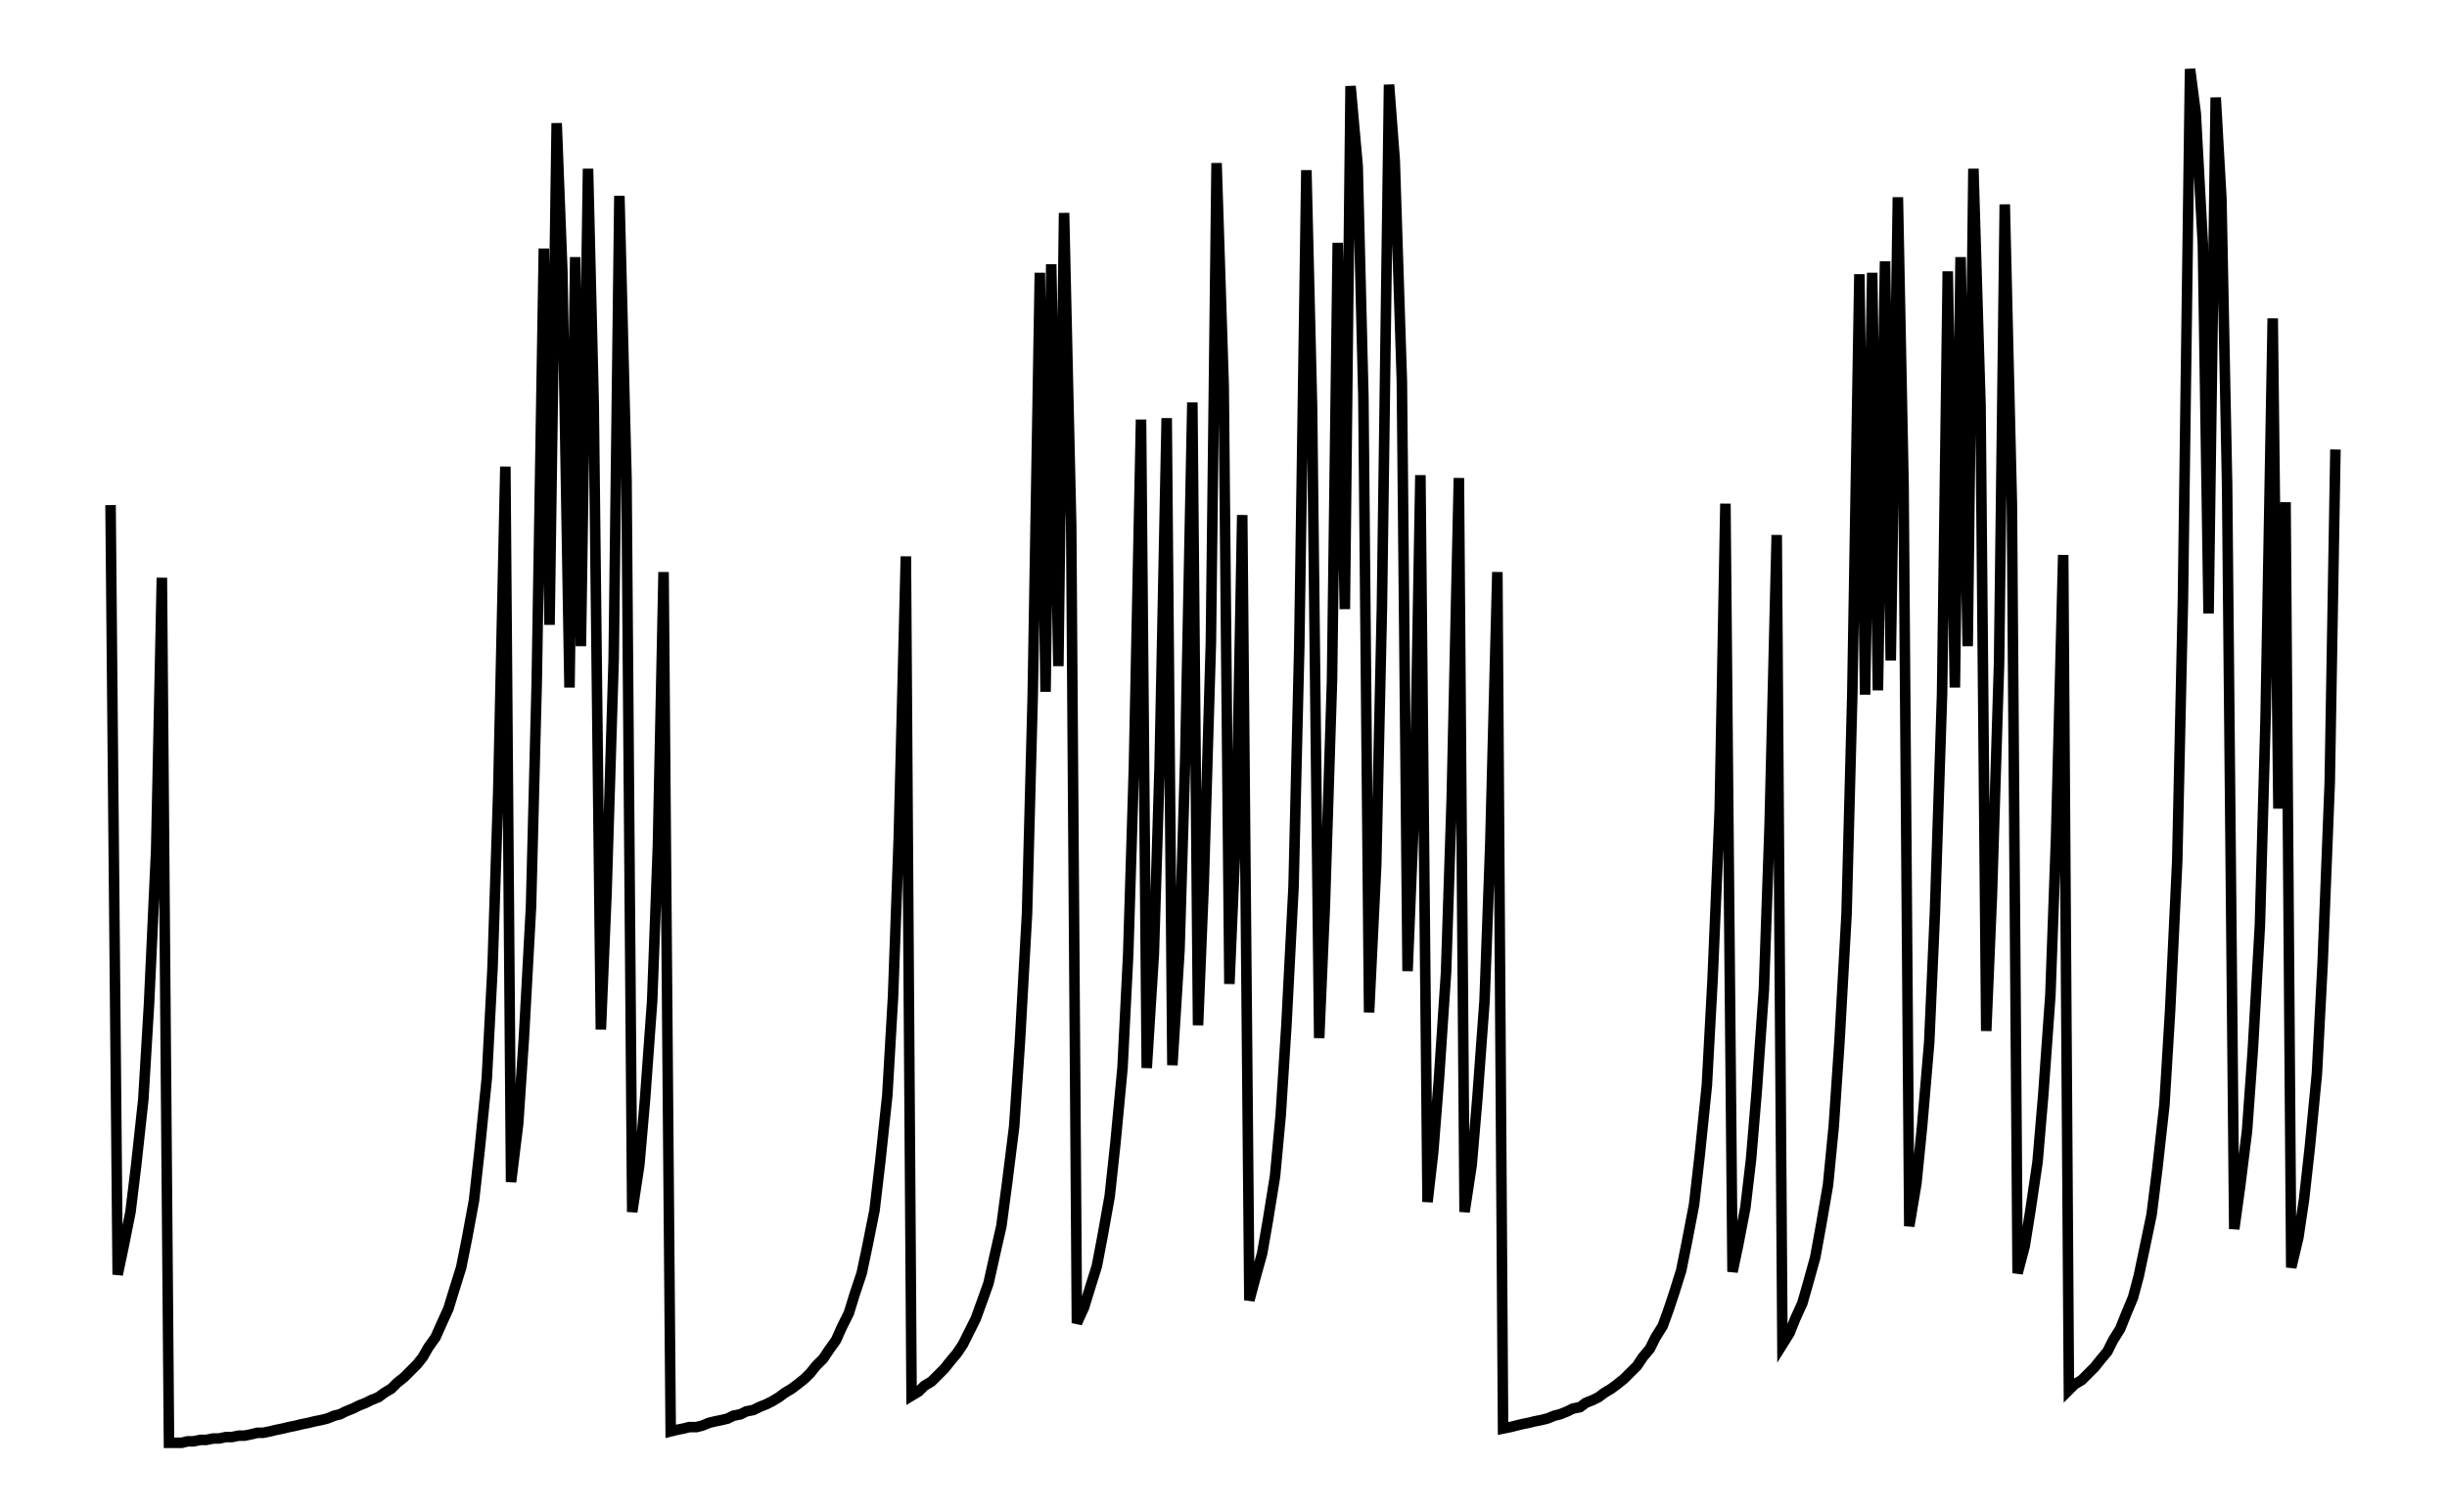 <svg xmlns="http://www.w3.org/2000/svg" width="161.8" height="100.0" viewBox="-4.538 -2.970 171.803 110.000">
<g fill="none" stroke="black" stroke-width="0.005%" transform="translate(0, 104.059) scale(103.667, -103.667)">
<polyline points="0.004,0.678 0.009,0.138 0.013,0.157 0.018,0.182 0.022,0.215 0.027,0.261 0.031,0.328 0.036,0.436 0.040,0.627 0.045,0.020 0.049,0.020 0.054,0.020 0.058,0.021 0.062,0.021 0.067,0.022 0.071,0.022 0.076,0.023 0.080,0.023 0.085,0.024 0.089,0.024 0.094,0.025 0.098,0.025 0.103,0.026 0.107,0.027 0.111,0.027 0.116,0.028 0.120,0.029 0.125,0.030 0.129,0.031 0.134,0.032 0.138,0.033 0.143,0.034 0.147,0.035 0.152,0.036 0.156,0.037 0.161,0.039 0.165,0.040 0.169,0.042 0.174,0.044 0.178,0.046 0.183,0.048 0.187,0.050 0.192,0.052 0.196,0.055 0.201,0.058 0.205,0.062 0.210,0.066 0.214,0.070 0.219,0.075 0.223,0.080 0.227,0.087 0.232,0.094 0.236,0.103 0.241,0.114 0.245,0.127 0.250,0.143 0.254,0.163 0.259,0.190 0.263,0.226 0.268,0.276 0.272,0.353 0.276,0.477 0.281,0.705 0.285,0.203 0.290,0.244 0.294,0.304 0.299,0.396 0.303,0.553 0.308,0.858 0.312,0.594 0.317,0.946 0.321,0.842 0.326,0.550 0.330,0.852 0.334,0.579 0.339,0.914 0.343,0.749 0.348,0.310 0.352,0.406 0.357,0.570 0.361,0.895 0.366,0.697 0.370,0.182 0.375,0.215 0.379,0.261 0.384,0.330 0.388,0.438 0.392,0.631 0.397,0.028 0.401,0.029 0.406,0.030 0.410,0.031 0.415,0.031 0.419,0.032 0.424,0.034 0.428,0.035 0.433,0.036 0.437,0.037 0.441,0.039 0.446,0.040 0.450,0.042 0.455,0.043 0.459,0.045 0.464,0.047 0.468,0.049 0.473,0.052 0.477,0.055 0.482,0.058 0.486,0.061 0.491,0.065 0.495,0.069 0.499,0.074 0.504,0.079 0.508,0.085 0.513,0.092 0.517,0.101 0.522,0.111 0.526,0.124 0.531,0.139 0.535,0.158 0.540,0.183 0.544,0.217 0.549,0.264 0.553,0.333 0.557,0.444 0.562,0.642 0.566,0.053 0.571,0.056 0.575,0.060 0.580,0.063 0.584,0.067 0.589,0.072 0.593,0.077 0.598,0.083 0.602,0.089 0.606,0.097 0.611,0.107 0.615,0.118 0.620,0.132 0.624,0.150 0.629,0.172 0.633,0.202 0.638,0.242 0.642,0.301 0.647,0.391 0.651,0.544 0.656,0.841 0.660,0.547 0.664,0.847 0.669,0.565 0.673,0.883 0.678,0.664 0.682,0.104 0.687,0.115 0.691,0.128 0.696,0.144 0.700,0.165 0.705,0.193 0.709,0.230 0.714,0.283 0.718,0.363 0.722,0.494 0.727,0.738 0.731,0.283 0.736,0.363 0.740,0.494 0.745,0.739 0.749,0.285 0.754,0.366 0.758,0.500 0.763,0.750 0.767,0.313 0.771,0.412 0.776,0.581 0.780,0.918 0.785,0.762 0.789,0.342 0.794,0.459 0.798,0.671 0.803,0.120 0.807,0.135 0.812,0.153 0.816,0.176 0.821,0.207 0.825,0.250 0.829,0.313 0.834,0.410 0.838,0.578 0.843,0.913 0.847,0.747 0.852,0.304 0.856,0.397 0.861,0.555 0.865,0.862 0.870,0.605 0.874,0.972 0.879,0.916 0.883,0.754 0.887,0.322 0.892,0.425 0.896,0.606 0.901,0.973 0.905,0.920 0.910,0.765 0.914,0.351 0.919,0.474 0.923,0.699 0.928,0.189 0.932,0.224 0.936,0.275 0.941,0.350 0.945,0.473 0.950,0.697 0.954,0.182 0.959,0.215 0.963,0.262 0.968,0.330 0.972,0.439 0.977,0.631 0.981,0.030 0.986,0.031 0.990,0.032 0.994,0.033 0.999,0.034 1.003,0.035 1.008,0.036 1.012,0.037 1.017,0.039 1.021,0.040 1.026,0.042 1.030,0.044 1.035,0.045 1.039,0.048 1.044,0.050 1.048,0.052 1.052,0.055 1.057,0.058 1.061,0.061 1.066,0.065 1.070,0.069 1.075,0.074 1.079,0.080 1.084,0.086 1.088,0.094 1.093,0.102 1.097,0.113 1.101,0.125 1.106,0.141 1.110,0.161 1.115,0.187 1.119,0.222 1.124,0.271 1.128,0.345 1.133,0.464 1.137,0.679 1.142,0.140 1.146,0.159 1.151,0.185 1.155,0.219 1.159,0.267 1.164,0.338 1.168,0.453 1.173,0.657 1.177,0.089 1.182,0.097 1.186,0.107 1.191,0.118 1.195,0.132 1.200,0.150 1.204,0.172 1.209,0.201 1.213,0.242 1.217,0.301 1.222,0.391 1.226,0.544 1.231,0.840 1.235,0.545 1.240,0.841 1.244,0.548 1.249,0.849 1.253,0.569 1.258,0.894 1.262,0.692 1.266,0.172 1.271,0.202 1.275,0.242 1.280,0.301 1.284,0.392 1.289,0.545 1.293,0.842 1.298,0.550 1.302,0.852 1.307,0.579 1.311,0.914 1.316,0.748 1.320,0.309 1.324,0.404 1.329,0.567 1.333,0.889 1.338,0.679 1.342,0.139 1.347,0.158 1.351,0.183 1.356,0.217 1.360,0.264 1.365,0.334 1.369,0.445 1.374,0.643 1.378,0.057 1.382,0.061 1.387,0.064 1.391,0.068 1.396,0.073 1.400,0.078 1.405,0.084 1.409,0.092 1.414,0.100 1.418,0.110 1.423,0.122 1.427,0.137 1.431,0.156 1.436,0.180 1.440,0.212 1.445,0.257 1.449,0.323 1.454,0.428 1.458,0.611 1.463,0.984 1.467,0.953 1.472,0.861 1.476,0.602 1.481,0.964 1.485,0.893 1.489,0.692 1.494,0.170 1.498,0.199 1.503,0.239 1.507,0.295 1.512,0.383 1.516,0.529 1.521,0.809 1.525,0.465 1.530,0.680 1.534,0.143 1.539,0.164 1.543,0.191 1.547,0.227 1.552,0.279 1.556,0.356 1.561,0.483 1.565,0.717" />
</g>
</svg>